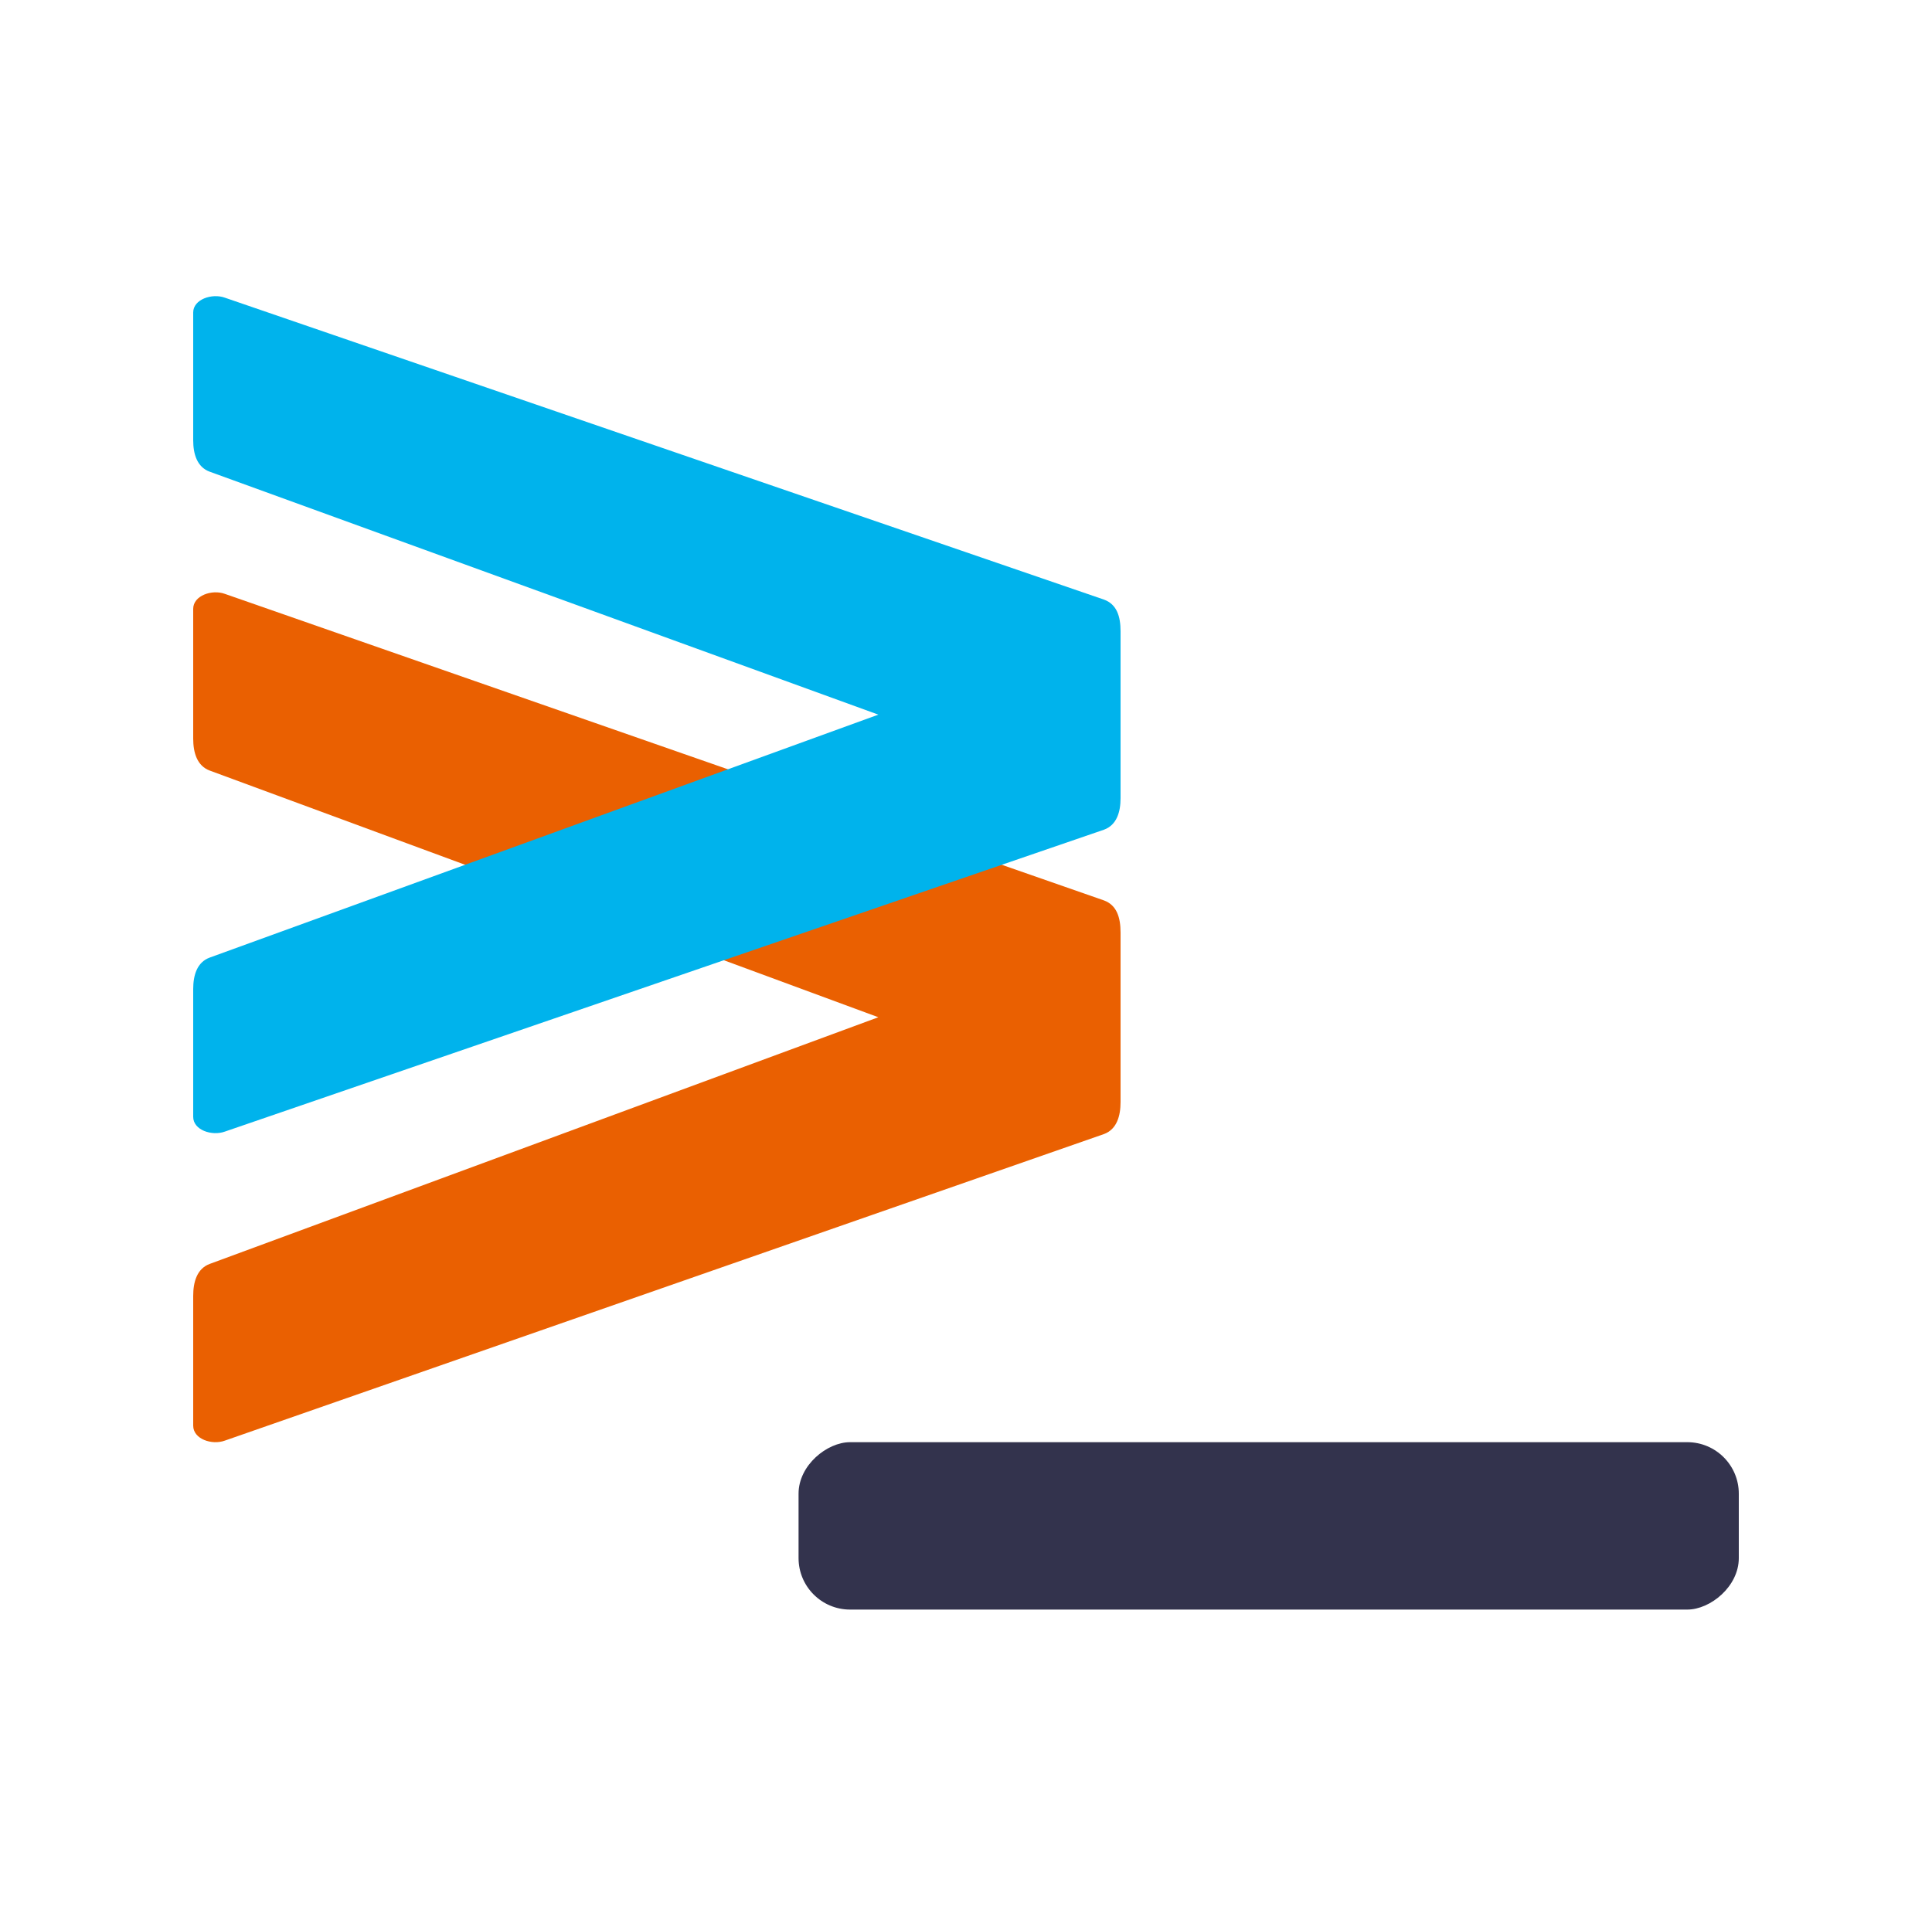 <svg xmlns="http://www.w3.org/2000/svg" viewBox="0 0 150 148" version="1.1">
    <g stroke="none" stroke-width="1" fill="none" fill-rule="evenodd">
        <rect id="Rectangle-Copy-2" fill="#33334D" transform="translate(98.5, 118.5) rotate(90) translate(-98.5, -118.5) " x="92" y="82" width="13" height="73" rx="4"></rect>
        <path d="M17.461,46.121 L85.713,69.927 C86.709,70.295 87,71.251 87,72.429 L87,78.903 L87,85.588 C87,86.663 86.709,87.704 85.713,88.071 L17.461,111.877 C16.464,112.245 15,111.767 15,110.714 L15,100.642 C15,99.556 15.291,98.522 16.287,98.154 L68.194,78.999 L16.287,59.844 C15.291,59.476 15,58.432 15,57.362 L15,47.284 C15,46.249 16.464,45.753 17.461,46.121 Z" id="Path" fill="#EA6001"></path>
        <path d="M17.461,23.119 L85.713,46.565 C86.709,46.927 87,47.868 87,49.029 L87,55.404 L87,61.988 C87,63.047 86.709,64.072 85.713,64.434 L17.461,87.879 C16.464,88.241 15,87.771 15,86.733 L15,76.815 C15,75.745 15.291,74.726 16.287,74.364 L68.194,55.499 L16.287,36.634 C15.291,36.272 15,35.244 15,34.19 L15,24.265 C15,23.245 16.464,22.757 17.461,23.119 Z" id="Path-Copy-2" fill="#00B3EC"></path>
    </g>
</svg>